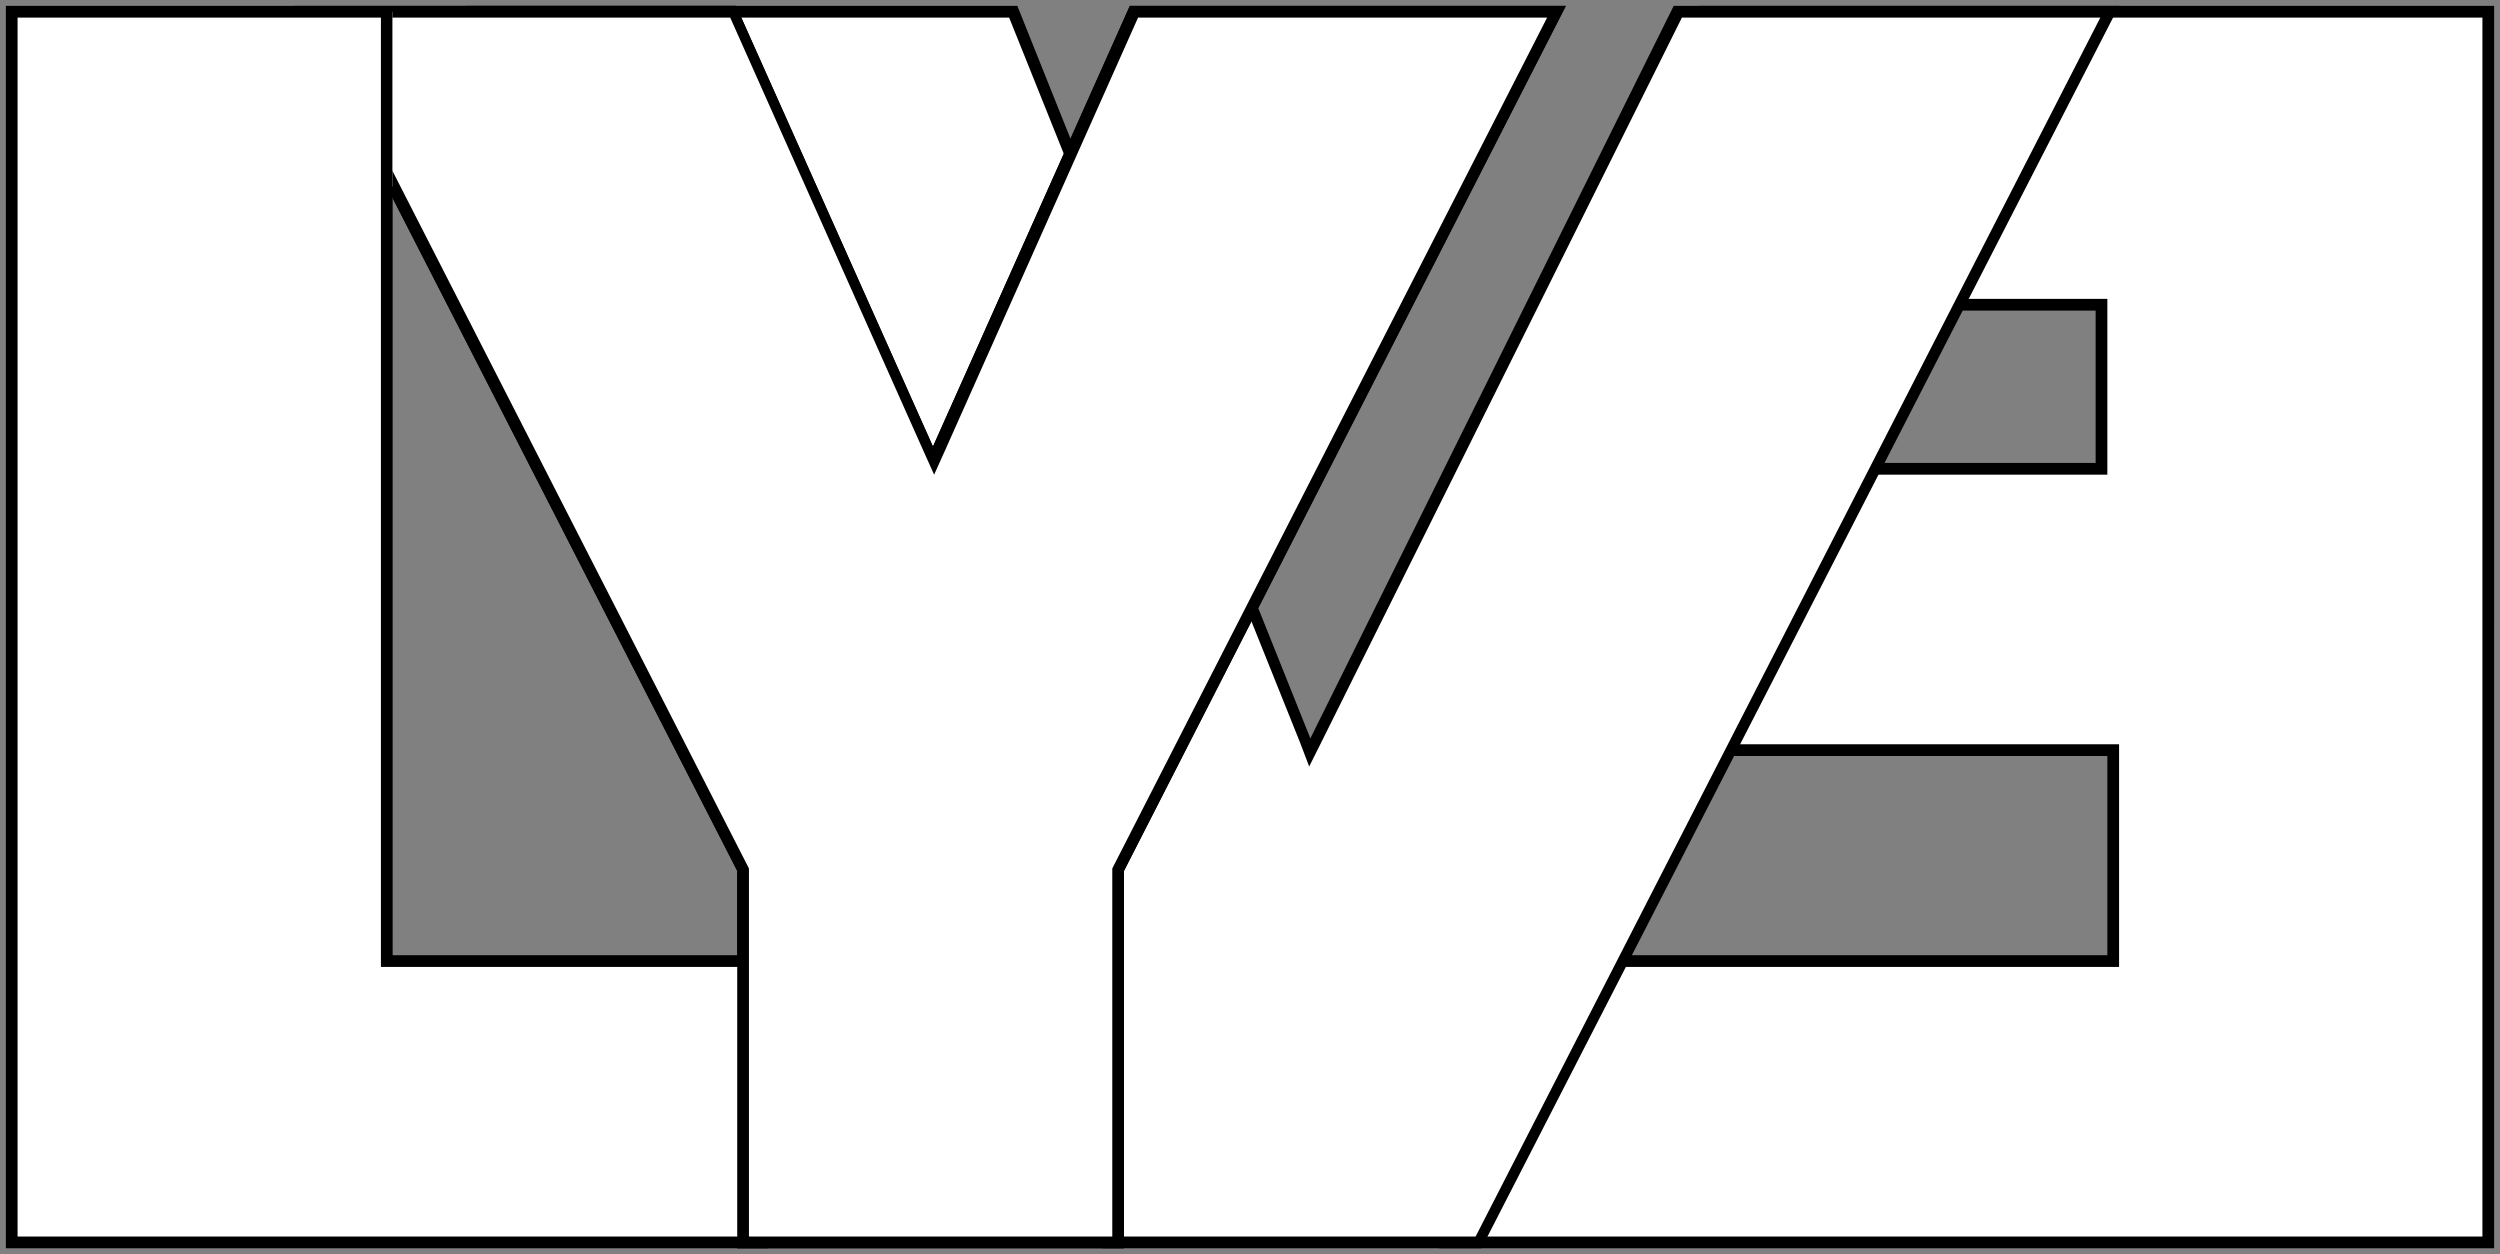 <?xml version="1.0" encoding="utf-8"?>
<!-- Generator: Adobe Illustrator 27.4.1, SVG Export Plug-In . SVG Version: 6.00 Build 0)  -->
<svg version="1.1" id="Calque_2_00000153677241877070258880000009937570097368695713_"
	 xmlns="http://www.w3.org/2000/svg" xmlns:xlink="http://www.w3.org/1999/xlink" x="0px" y="0px" viewBox="0 0 213.3 107"
	 style="enable-background:new 0 0 213.3 107;" xml:space="preserve">
<rect x="0" y="0" width="213.3" height="107" fill="#808080" stroke="none"/>
<style type="text/css">
	.st0{fill:#FFFFFF;}
	.st1{clip-path:url(#SVGID_00000066517196772645674160000006052050881311848126_);}
</style>
<g id="Calque_1-2">
	<g>
		<polygon class="st0" points="123.3,106 123.1,82 180.3,82 180.3,64 147.3,64 147.3,40 179.3,40 179.3,26 142.4,26 145.5,1 
			212.3,1 212.3,106 		"/>
		<path d="M211.8,1.5v104h-88l-0.2-23h56.2h1v-19h-33v-23h32v-15H143l2.9-24H211.8 M212.8,0.5H145l-3.2,26h37v13h-32v25h33v17h-57.3
			l0.3,25h90V0.5L212.8,0.5z"/>
	</g>
	<g>
		<polygon class="st0" points="94.4,106 40.7,1 86.4,1 111.8,64.2 143.1,1 180,1 126.2,106 		"/>
		<path d="M179.2,1.5l-53.3,104H94.8L41.5,1.5h44.6l24.8,61.8l0.8,2.1l1-2l30.8-61.9H179.2 M180.8,0.5h-38l-31,62.5l-25-62.5h-47
			l54.3,106h32.3L180.8,0.5L180.8,0.5L180.8,0.5z"/>
	</g>
	<g>
		<g>
			<g>
				<polygon class="st0" points="63.3,106 63.3,74.2 25.9,1 62.5,1 79.6,39.3 96.8,1 132.8,1 95.3,74.2 95.3,106 				"/>
				<path d="M132,1.5L95,73.9l-0.1,0.2v31.4h-31V74.1l-0.1-0.2l-37-72.4h35.5l16.5,37l0.9,2l0.9-2l16.5-37H132 M133.6,0.5H96.4
					L79.6,38.1L62.8,0.5H25.1l37.8,73.8v32.2h33V74.3L133.6,0.5L133.6,0.5z"/>
			</g>
		</g>
		<g>
			<polygon class="st0" points="1,106 1,1 33,1 33,82 65,82 65,106 			"/>
			<path d="M32.5,1.5v81h32v23h-63V1.5H32.5 M33.5,0.5h-33v106h65v-25h-32V0.5L33.5,0.5z"/>
		</g>
		<g>
			<g>
				<defs>
					<path id="SVGID_1_" d="M23.1-1.5v110h112.5v-110H23.1z M33.5,18l-0.8-0.4L24.2,1l0.3-0.5h9V18z"/>
				</defs>
				<clipPath id="SVGID_00000145027173387621703490000001761877383287754880_">
					<use xlink:href="#SVGID_1_"  style="overflow:visible;"/>
				</clipPath>
				<g style="clip-path:url(#SVGID_00000145027173387621703490000001761877383287754880_);">
					<polygon class="st0" points="63.3,106 63.3,74.2 25.9,1 62.5,1 79.6,39.3 96.8,1 132.8,1 95.3,74.2 95.3,106 					"/>
					<path d="M132,1.5L95,73.9l-0.1,0.2v31.4h-31V74.1l-0.1-0.2l-37-72.4h35.5l16.5,37l0.9,2l0.9-2l16.5-37H132 M133.6,0.5H96.4
						L79.6,38.1L62.8,0.5H25.1l37.8,73.8v32.2h33V74.3L133.6,0.5L133.6,0.5z"/>
				</g>
			</g>
		</g>
	</g>
</g>
</svg>

